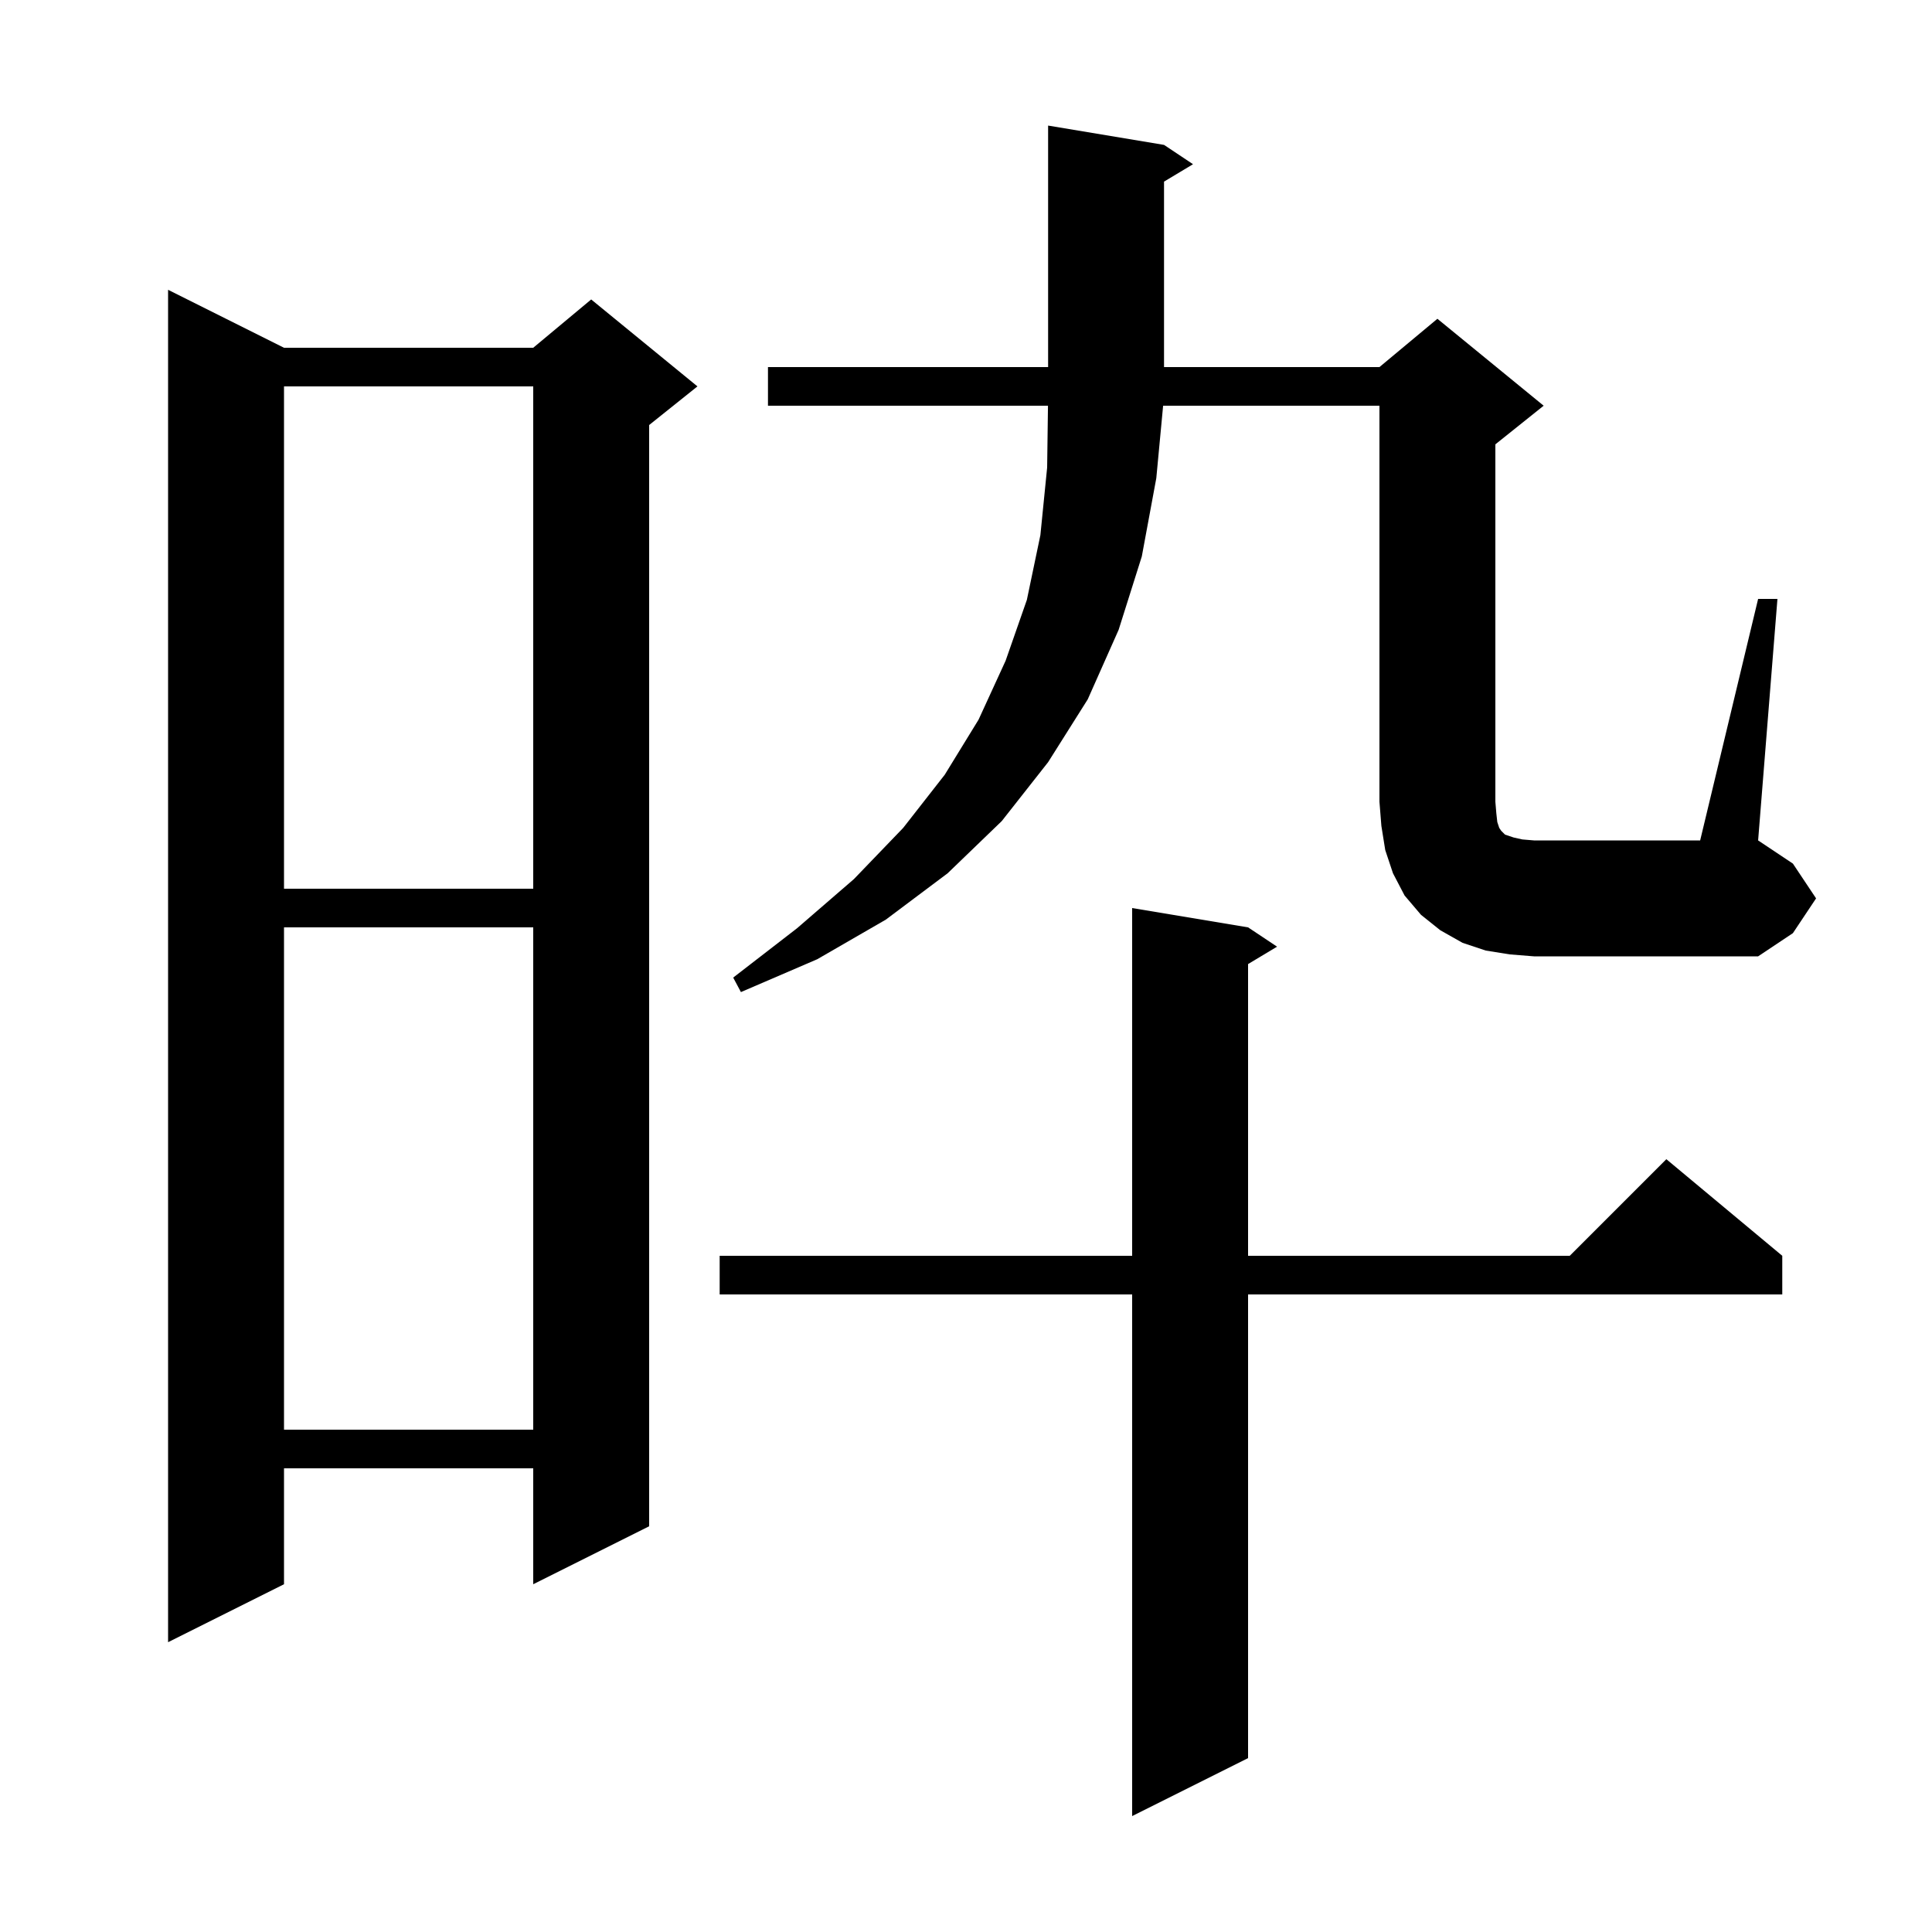 <svg xmlns="http://www.w3.org/2000/svg" xmlns:xlink="http://www.w3.org/1999/xlink" version="1.1" baseProfile="full" viewBox="0 0 200 200" width="200" height="200">
<g fill="black">
<path d="M 129.2 96.0 L 132.2 98.0 L 129.2 99.8 L 129.2 130.0 L 162.5 130.0 L 172.5 120.0 L 184.5 130.0 L 184.5 134.0 L 129.2 134.0 L 129.2 182.0 L 117.2 188.0 L 117.2 134.0 L 74.5 134.0 L 74.5 130.0 L 117.2 130.0 L 117.2 94.0 Z M 29.4 36.0 L 55.2 36.0 L 61.2 31.0 L 72.2 40.0 L 67.2 44.0 L 67.2 158.0 L 55.2 164.0 L 55.2 152.0 L 29.4 152.0 L 29.4 164.0 L 17.4 170.0 L 17.4 30.0 Z M 29.4 96.0 L 29.4 148.0 L 55.2 148.0 L 55.2 96.0 Z M 182.0 62.0 L 184.0 62.0 L 182.0 87.0 L 185.6 89.4 L 188.0 93.0 L 185.6 96.6 L 182.0 99.0 L 158.8 99.0 L 156.3 98.8 L 153.8 98.4 L 151.4 97.6 L 149.1 96.3 L 147.1 94.7 L 145.4 92.7 L 144.2 90.4 L 143.4 88.0 L 143.0 85.5 L 142.8 83.0 L 142.8 42.0 L 120.406 42.0 L 119.7 49.5 L 118.2 57.6 L 115.8 65.2 L 112.6 72.4 L 108.5 78.9 L 103.7 85.0 L 98.1 90.4 L 91.7 95.2 L 84.6 99.3 L 76.7 102.7 L 75.9 101.2 L 82.5 96.1 L 88.4 91.0 L 93.5 85.7 L 97.8 80.2 L 101.3 74.5 L 104.1 68.4 L 106.3 62.1 L 107.7 55.4 L 108.4 48.4 L 108.486 42.0 L 79.5 42.0 L 79.5 38.0 L 108.5 38.0 L 108.5 13.0 L 120.5 15.0 L 123.5 17.0 L 120.5 18.8 L 120.5 38.0 L 142.8 38.0 L 148.8 33.0 L 159.8 42.0 L 154.8 46.0 L 154.8 83.0 L 154.9 84.2 L 155.0 85.1 L 155.2 85.7 L 155.4 86.0 L 155.8 86.4 L 156.7 86.7 L 157.6 86.9 L 158.8 87.0 L 176.0 87.0 Z M 29.4 40.0 L 29.4 92.0 L 55.2 92.0 L 55.2 40.0 Z " />
</g>
</svg>
